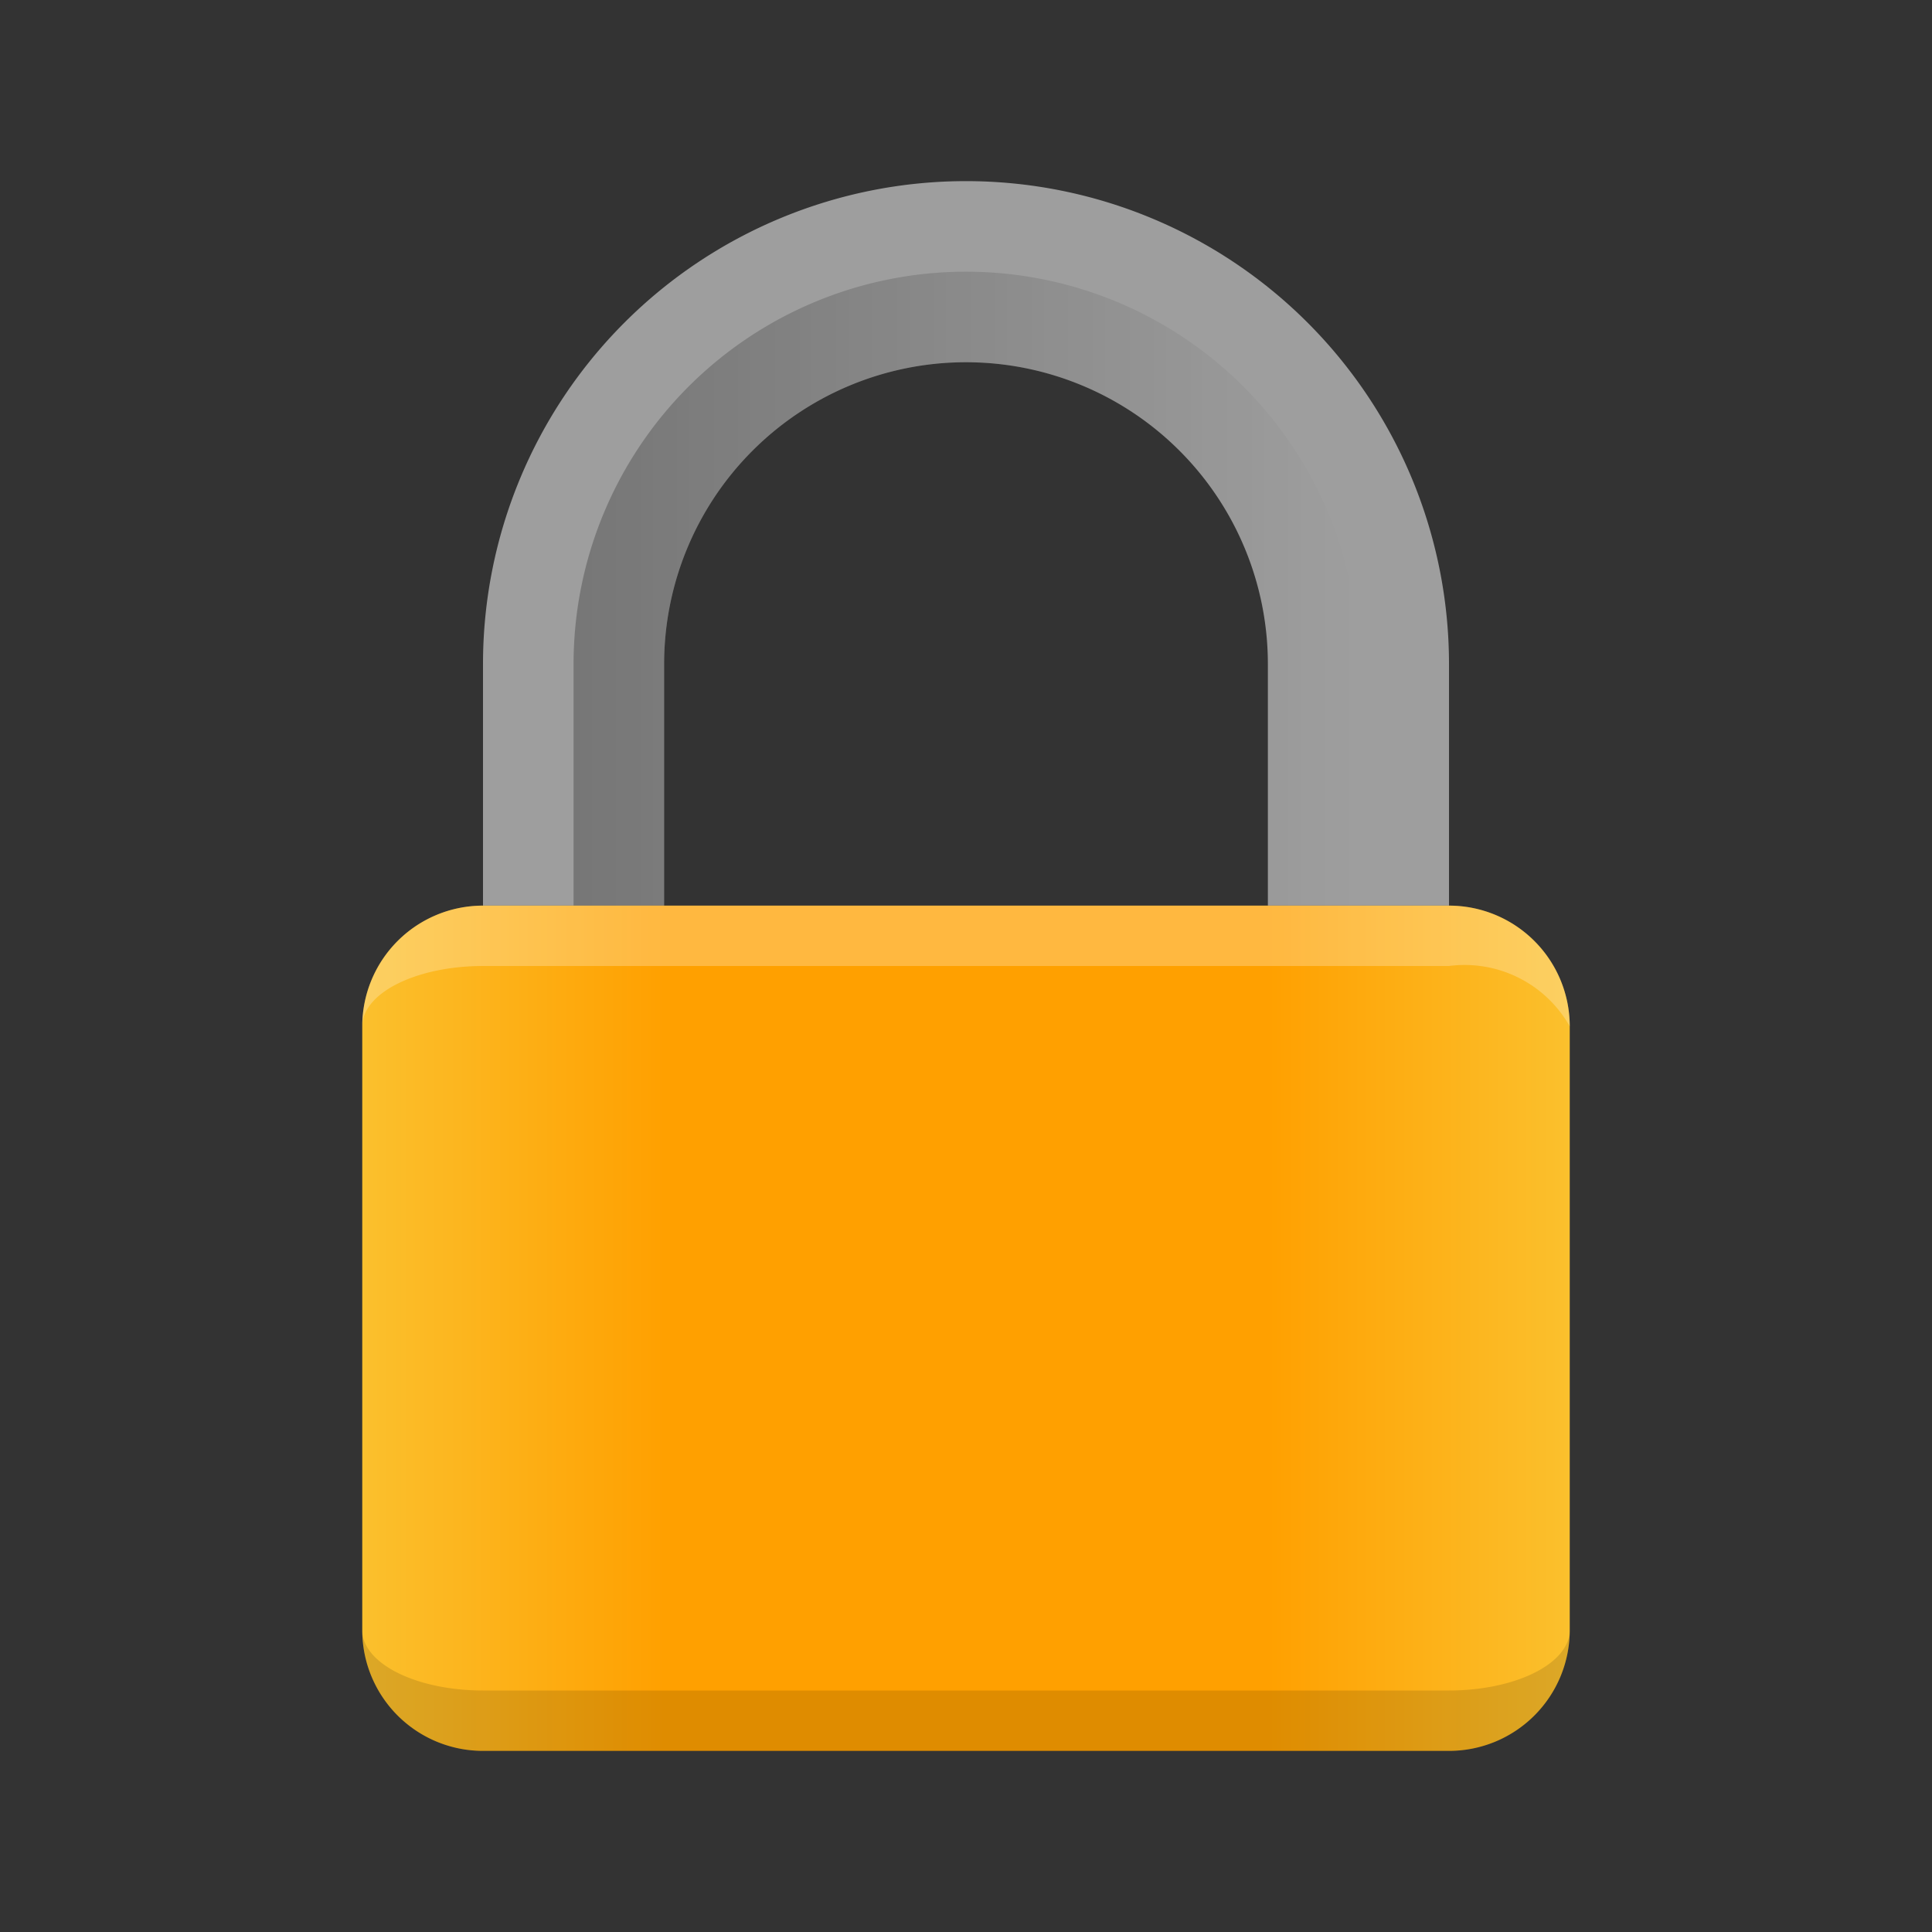 <svg xmlns="http://www.w3.org/2000/svg" viewBox="0 0 32 32">
  <rect x="0" y="0" width="32" height="32" fill="#333333" stroke="none"/>
  <defs>
    <linearGradient id="shackle-inner" x1="0" y1="0" x2="100%" y2="0">
      <stop offset="0%" style="stop-color:black;stop-opacity:0.25"/>
      <stop offset="100%" style="stop-color:black;stop-opacity:0"/>
    </linearGradient>
    <linearGradient id="body" x1="0%" y1="0%" x2="100%" y2="0%">
      <stop offset="0%" style="stop-color:#FBC02D"/> <!-- Yellow 700 -->
      <stop offset="25%" style="stop-color:#FFA000"/> <!-- Amber 700 -->
      <stop offset="75%" style="stop-color:#FFA000"/>
      <stop offset="100%" style="stop-color:#FBC02D"/>
    </linearGradient>
    <style type="text/css">
      .shackle { fill: #9E9E9E /* Gray 500 */ }
      .lighten-strongly { fill: white; fill-opacity: 0.25 }
      .darken { fill: black; fill-opacity: 0.125 }
    </style>
  </defs>

  <!-- Shackle (16x12px) -->
  <g transform="translate(8,3)">
    <path class="shackle" d="m 0,8 v 4 h 3 v -4 a 5,5 0 0 1 10,0 v 4 h 3 v -4 a 8,8 0 0 0 -16,0"/>
    <path style="fill:url(#shackle-inner)" d ="m 1.5,8 v 4 h 1.5 v -4 a 5,5 0 0 1 10,0 v 4 h 1.5 v -4 a 6.5,6.5 0 0 0 -13,0"/>
  </g>

  <!-- Body (20x14px) -->
  <g transform="translate(6,15)">
    <path style="fill:url(#body)" d="m 2,0 a 2,2 0 0 0 -2,2 v 10 a 2,2 0 0 0 2,2 h 16 a 2,2 0 0 0 2,-2 v -10 a 2,2 0 0 0 -2,-2"/>
    <path class="lighten-strongly" d="m 2,0 a 2,2 0 0 0 -2,2 a 2,1 0 0 1 2,-1 h 16 a 2,2 0 0 1 2,1 a 2,2 0 0 0 -2,-2"/>
    <path class="darken" d="m 2,13 a 2,1 0 0 1 -2,-1 a 2,2 0 0 0 2,2 h 16 a 2,2 0 0 0 2,-2 a 2,1 0 0 1 -2,1"/>
  </g>
</svg>
